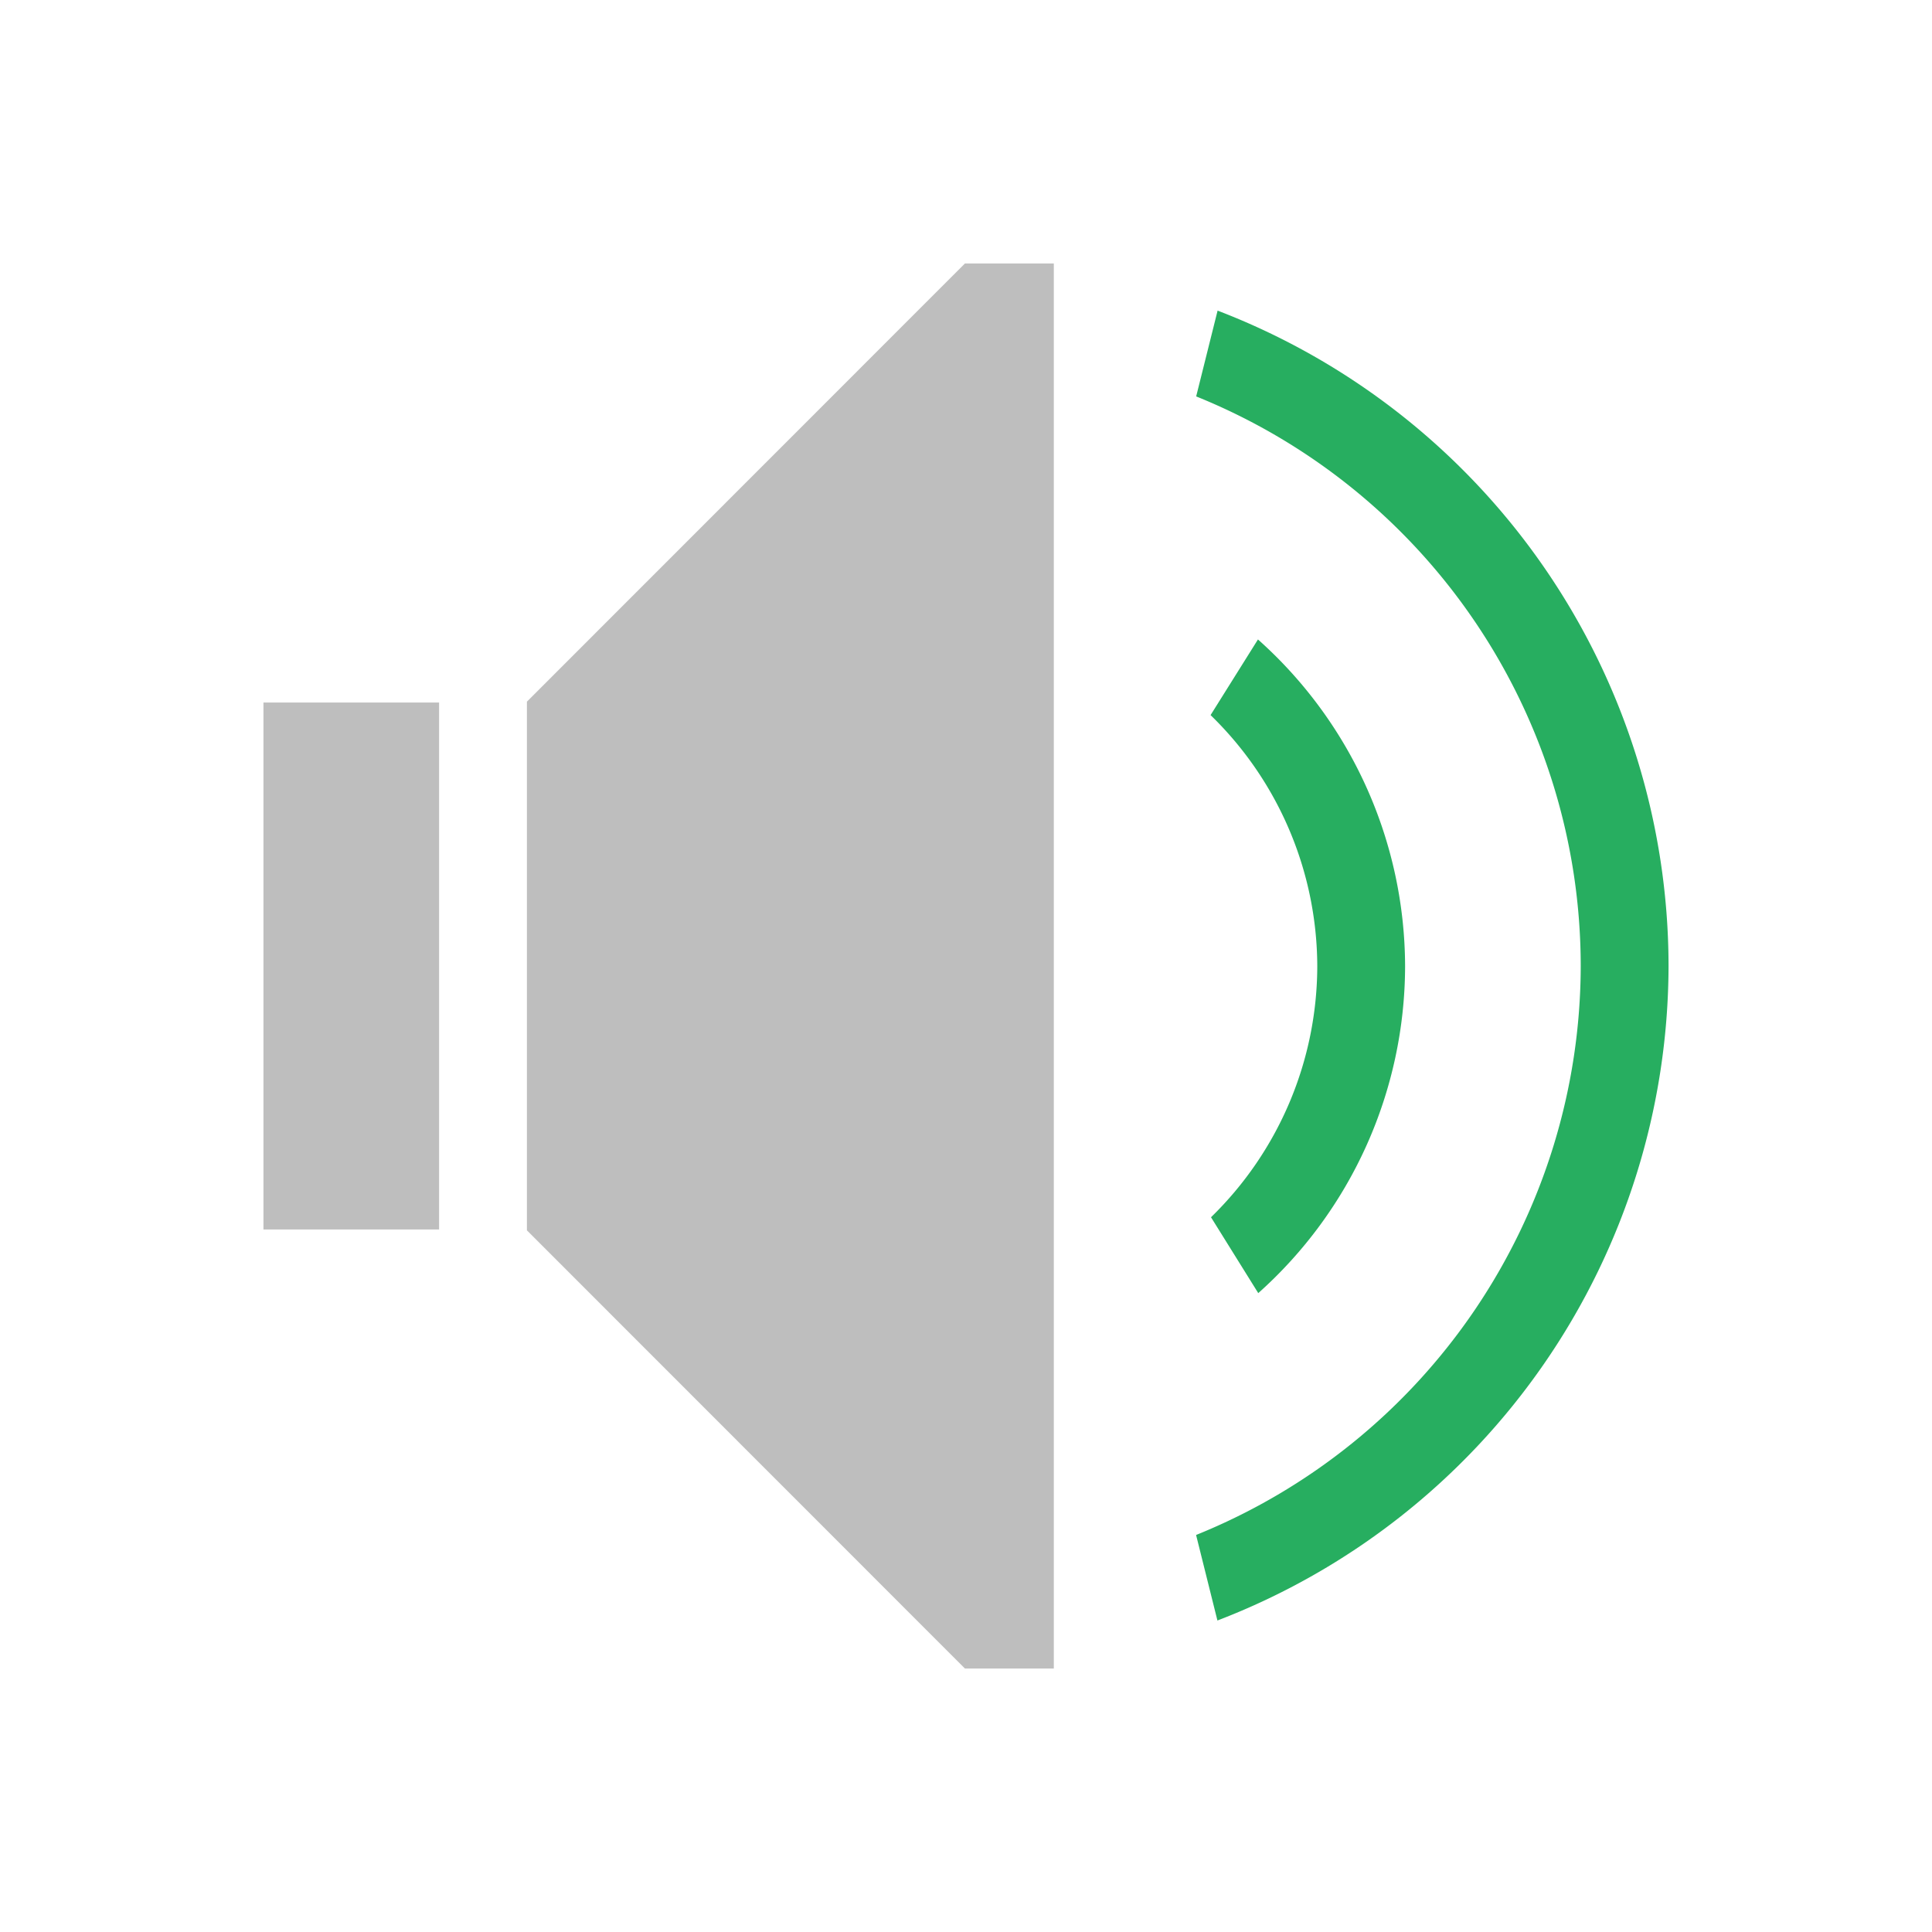 <svg xmlns="http://www.w3.org/2000/svg" viewBox="0 0 22 22">
<style id="current-color-scheme" type="text/css">
.ColorScheme-Contrast{color:#bebebe}
</style>
<path d="M10.988 3 6 7.99v6.02L10.988 19H12V3zM3 8v6h2V8z" class="ColorScheme-Contrast" style="fill:currentColor;fill-opacity:1;stroke:none"/>
<path fill="#27ae60" d="m13.865 3.537-.244.977A7 7 0 0 1 18 11a7 7 0 0 1-4.38 6.479l.243.974A8 8 0 0 0 19 11a8 8 0 0 0-5.135-7.463m.46 3.744-.54.862A4 4 0 0 1 15 11a4 4 0 0 1-1.21 2.861l.538.864A5 5 0 0 0 16 11a5 5 0 0 0-1.676-3.719"/>
</svg>
